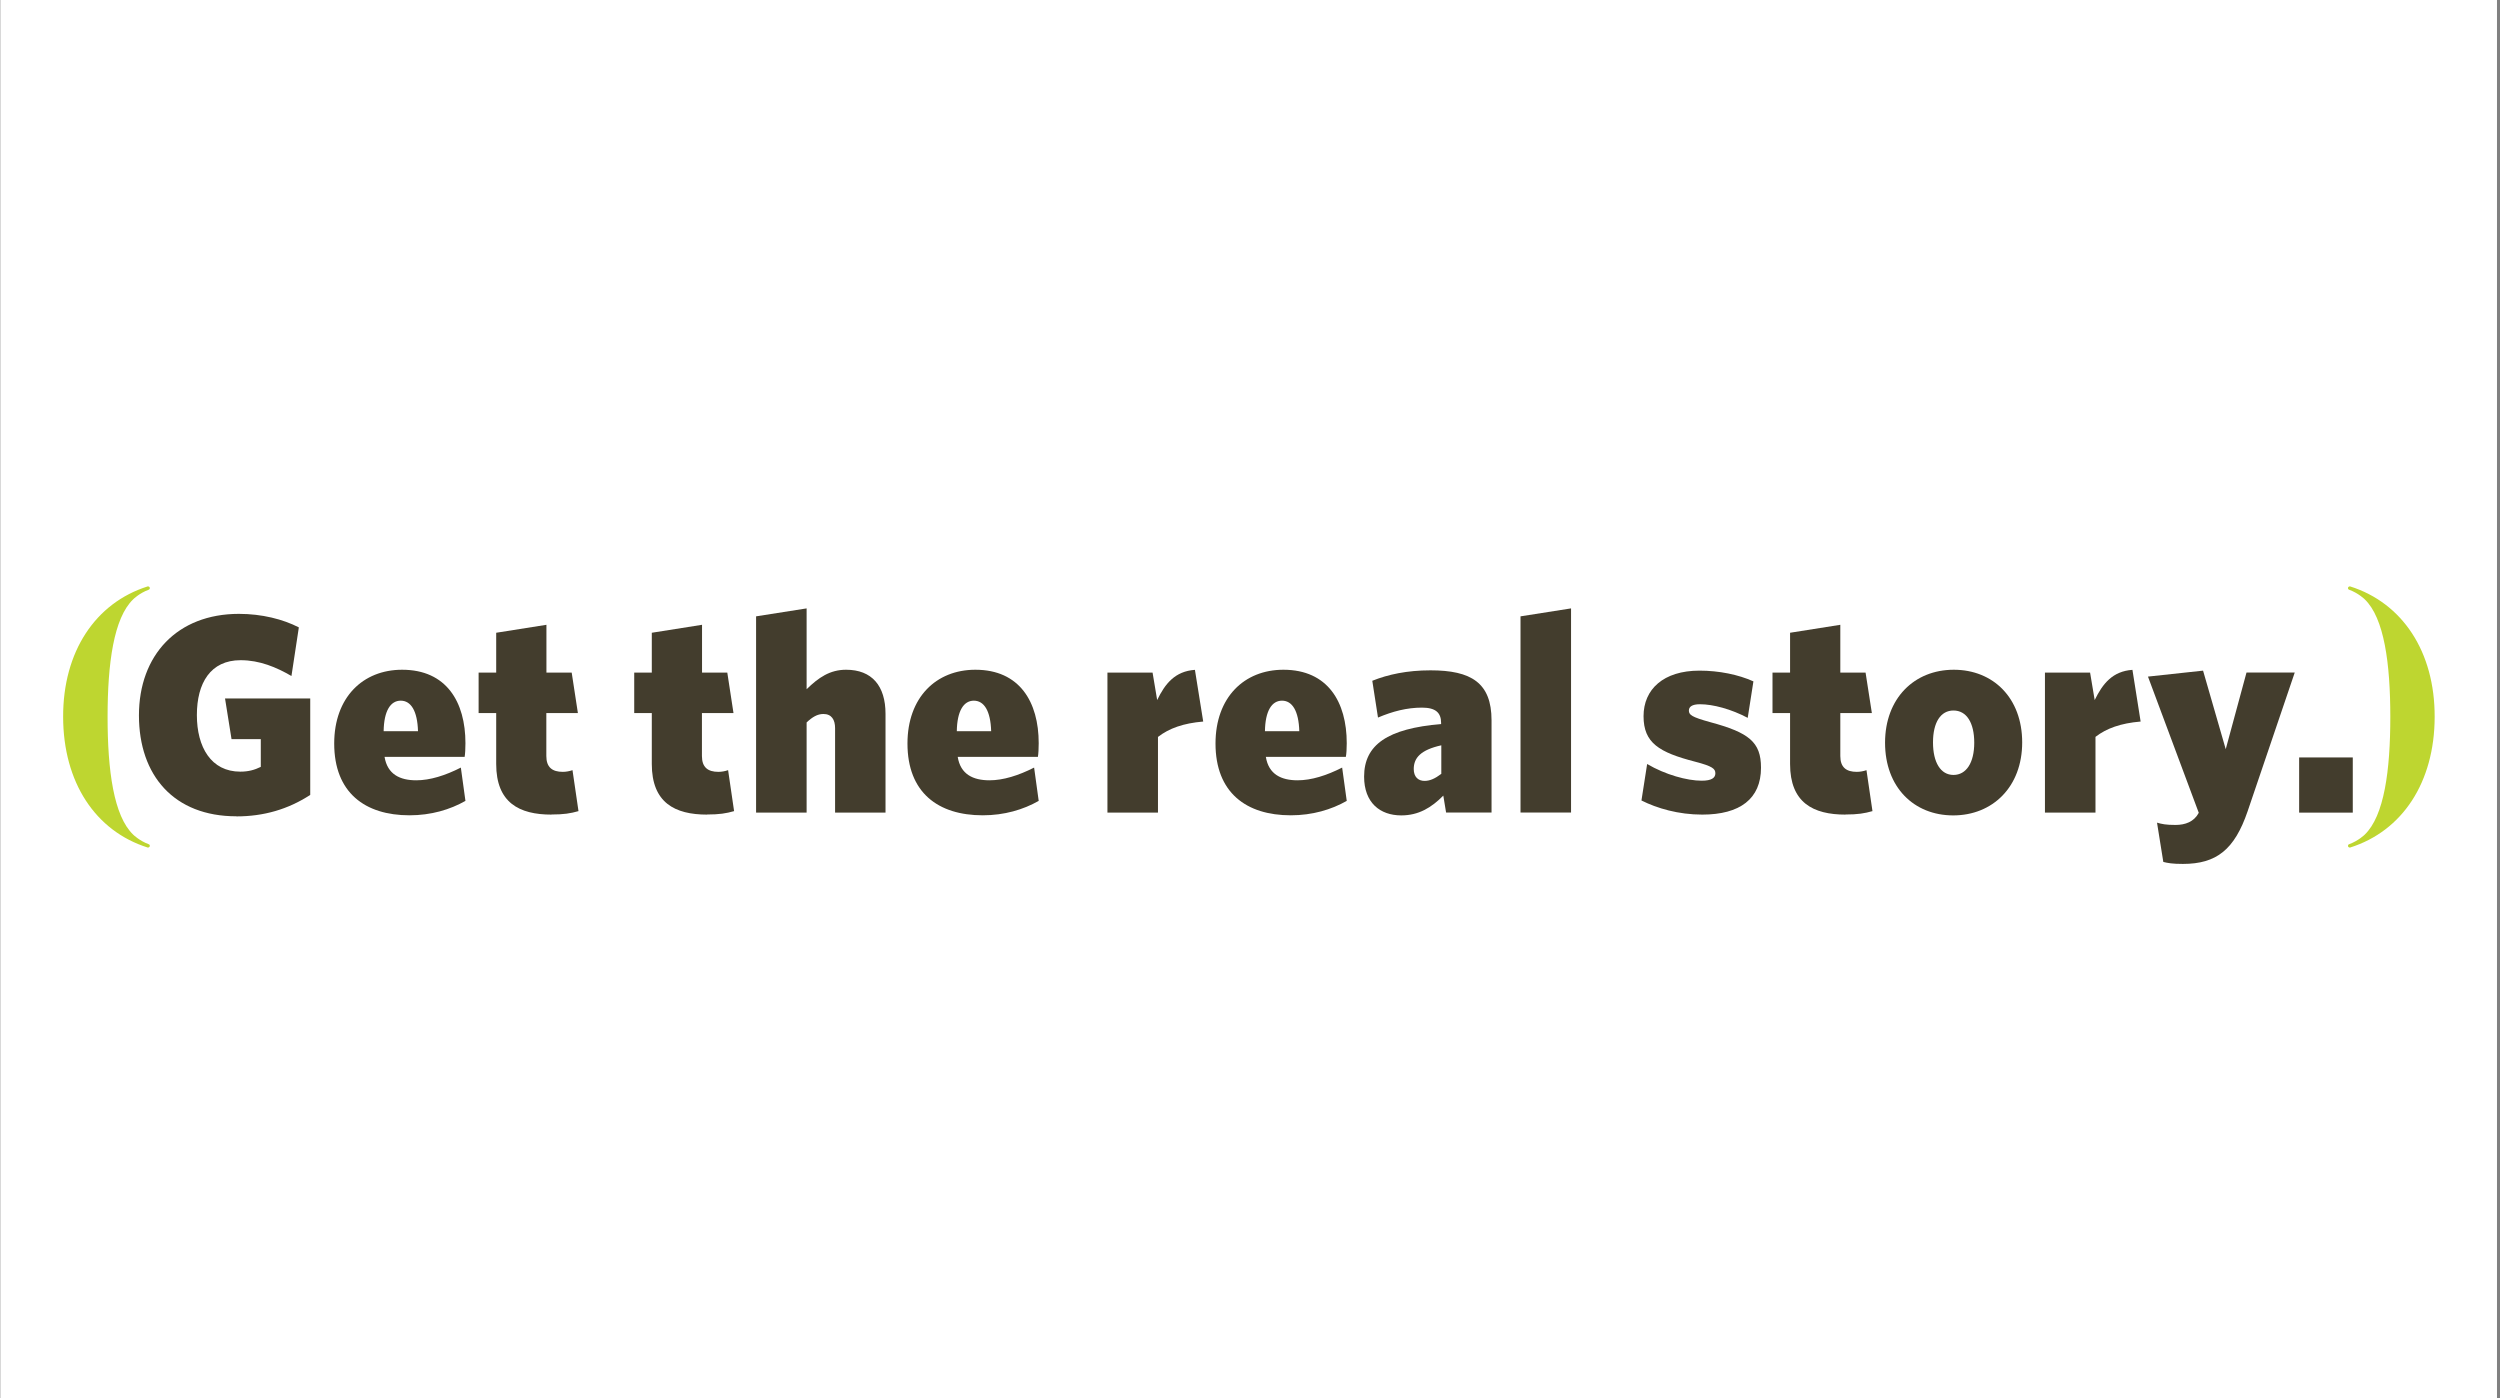 <svg width="751" height="420" viewBox="0 0 751 420" fill="none" xmlns="http://www.w3.org/2000/svg">
<rect x="0" y="0" width="751" height="420" fill="#808080" stroke="none"/>
<path d="M750.093 0H0.093V420H750.093V0Z" fill="white"/>
<path d="M32.318 215.349C32.318 231.447 34.148 245.127 40.029 250.742C40.029 250.742 41.859 252.564 44.679 253.609C44.889 253.669 45.009 253.878 45.009 254.087C45.009 254.356 44.769 254.595 44.499 254.595C44.439 254.595 44.379 254.595 44.349 254.595C28.658 249.637 18.997 235.002 18.967 215.378C18.907 195.755 28.658 181.12 44.349 176.162C44.409 176.162 44.439 176.162 44.499 176.162C44.769 176.162 45.009 176.401 45.009 176.67C45.009 176.879 44.859 177.088 44.679 177.148C41.829 178.193 40.029 180.015 40.029 180.015C34.148 185.63 32.318 199.31 32.318 215.378V215.349Z" fill="#BED630"/>
<path d="M718.051 215.349C718.051 231.447 716.221 245.127 710.341 250.742C710.341 250.742 708.51 252.564 705.66 253.609C705.45 253.669 705.33 253.878 705.33 254.087C705.33 254.356 705.57 254.595 705.84 254.595C705.9 254.595 705.96 254.595 705.99 254.595C721.681 249.637 731.342 235.002 731.372 215.378C731.432 195.755 721.681 181.12 705.99 176.162C705.93 176.162 705.9 176.162 705.84 176.162C705.57 176.162 705.33 176.401 705.33 176.67C705.33 176.879 705.48 177.088 705.66 177.148C708.51 178.193 710.341 180.015 710.341 180.015C716.221 185.63 718.051 199.31 718.051 215.378V215.349Z" fill="#BED630"/>
<path d="M70.992 245.215C52.3 245.215 41.739 232.999 41.739 214.899C41.739 196.799 53.26 184.404 71.772 184.404C78.672 184.404 85.003 186.017 89.773 188.466L87.553 203.072C83.023 200.443 78.012 198.323 72.282 198.323C63.221 198.323 59.141 205.192 59.141 214.81C59.141 224.427 63.401 231.804 72.192 231.804C74.592 231.804 76.452 231.297 78.342 230.371V222.038H69.552L67.601 209.822H93.193V238.793C86.533 243.124 79.212 245.245 71.022 245.245L70.992 245.215Z" fill="#433D2D"/>
<path d="M139.579 227.356H115.517C116.387 232.612 120.137 234.404 125.058 234.404C129.168 234.404 133.758 232.971 138.439 230.581L139.819 240.587C135.198 243.215 129.498 244.918 123.017 244.918C109.636 244.918 100.396 238.108 100.396 223.353C100.396 209.495 109.006 201.191 120.797 201.191C134.118 201.191 139.819 210.869 139.819 223.264C139.819 224.877 139.729 226.489 139.579 227.356ZM120.377 210.48C117.317 210.48 115.337 213.527 115.247 219.65H125.568C125.388 213.527 123.437 210.48 120.377 210.48Z" fill="#433D2D"/>
<path d="M165.678 244.707C155.957 244.707 149.057 241.123 149.057 229.504V214.212H143.776V202.056H149.057V190.079L164.148 187.689V202.056H171.739L173.599 214.212H164.118V227.115C164.118 230.52 165.918 231.864 169.068 231.864C169.998 231.864 171.019 231.685 171.979 231.356L173.779 243.662C171.379 244.349 169.338 244.677 165.678 244.677V244.707Z" fill="#433D2D"/>
<path d="M212.421 244.707C202.7 244.707 195.8 241.123 195.8 229.504V214.212H190.52V202.056H195.8V190.079L210.891 187.689V202.056H218.482L220.342 214.212H210.861V227.115C210.861 230.52 212.661 231.864 215.812 231.864C216.742 231.864 217.762 231.685 218.722 231.356L220.522 243.662C218.122 244.349 216.082 244.677 212.421 244.677V244.707Z" fill="#433D2D"/>
<path d="M250.859 244.11V218.722C250.859 216.243 249.839 214.481 247.349 214.481C245.548 214.481 244.018 215.407 242.308 217.02V244.11H227.127V185.151L242.308 182.762V207.044C245.878 203.55 249.299 201.19 254.159 201.19C261.93 201.19 266.01 206.029 266.01 214.451V244.11H250.829H250.859Z" fill="#433D2D"/>
<path d="M311.757 227.356H287.695C288.535 232.612 292.315 234.404 297.266 234.404C301.346 234.404 305.966 232.971 310.647 230.581L312.027 240.587C307.406 243.215 301.706 244.918 295.225 244.918C281.814 244.918 272.604 238.108 272.604 223.353C272.604 209.495 281.214 201.191 293.005 201.191C306.296 201.191 312.027 210.869 312.027 223.264C312.027 224.877 311.937 226.489 311.787 227.356H311.757ZM292.555 210.48C289.495 210.48 287.515 213.527 287.425 219.65H297.746C297.566 213.527 295.615 210.48 292.525 210.48H292.555Z" fill="#433D2D"/>
<path d="M347.855 221.352V244.111H332.674V202.057H346.235L347.615 210.3C349.985 205.372 352.985 201.639 358.956 201.221L361.446 216.752C355.476 217.26 351.215 218.783 347.885 221.352H347.855Z" fill="#433D2D"/>
<path d="M404.321 227.356H380.259C381.099 232.612 384.879 234.404 389.8 234.404C393.91 234.404 398.5 232.971 403.181 230.581L404.561 240.587C399.94 243.215 394.24 244.918 387.759 244.918C374.378 244.918 365.138 238.108 365.138 223.353C365.138 209.495 373.748 201.191 385.539 201.191C398.86 201.191 404.561 210.869 404.561 223.264C404.561 224.877 404.471 226.489 404.291 227.356H404.321ZM385.119 210.48C382.059 210.48 380.079 213.527 379.989 219.65H390.31C390.13 213.527 388.179 210.48 385.119 210.48Z" fill="#433D2D"/>
<path d="M434.409 244.11L433.569 239.002C429.969 242.646 426.129 244.946 420.938 244.946C414.548 244.946 409.777 241.123 409.777 233.298C409.777 223.71 416.858 218.872 432.909 217.498V217.169C432.909 214.123 431.289 212.57 427.179 212.57C422.648 212.57 418.388 213.675 413.948 215.556L412.237 204.505C416.918 202.624 422.648 201.369 429.729 201.369C441.94 201.369 448.06 205.103 448.06 216.393V244.08H434.409V244.11ZM432.969 223.889C426.819 225.263 424.688 227.623 424.688 231.028C424.688 233.417 426.069 234.582 427.929 234.582C429.549 234.582 431.079 233.895 432.969 232.461V223.889Z" fill="#433D2D"/>
<path d="M456.762 244.11V185.151L471.943 182.762V244.08H456.762V244.11Z" fill="#433D2D"/>
<path d="M511.363 244.707C504.193 244.707 497.802 242.826 493.092 240.466L494.802 229.505C500.262 232.73 506.833 234.523 511.183 234.523C514.184 234.523 515.294 233.656 515.294 232.312C515.294 230.968 514.514 230.192 509.233 228.818C498.402 226.01 493.722 223.203 493.722 215.138C493.722 207.074 499.692 201.459 510.523 201.459C516.404 201.459 522.224 202.654 526.725 204.685L525.014 215.646C520.064 213.018 514.603 211.554 510.673 211.554C508.273 211.554 507.343 212.331 507.343 213.436C507.343 214.72 508.093 215.377 513.733 216.93C525.344 220.067 529.005 222.874 529.005 230.61C529.005 239.958 522.704 244.707 511.333 244.707H511.363Z" fill="#433D2D"/>
<path d="M554.39 244.707C544.669 244.707 537.738 241.123 537.738 229.504V214.212H532.458V202.056H537.738V190.079L552.83 187.689V202.056H560.42L562.31 214.212H552.83V227.115C552.83 230.52 554.63 231.864 557.78 231.864C558.71 231.864 559.76 231.685 560.69 231.356L562.49 243.662C560.09 244.349 558.05 244.677 554.39 244.677V244.707Z" fill="#433D2D"/>
<path d="M586.763 244.948C574.912 244.948 566.271 236.465 566.271 223.114C566.271 209.763 575.062 201.191 586.913 201.191C598.764 201.191 607.465 209.674 607.465 223.025C607.465 236.376 598.584 244.948 586.733 244.948H586.763ZM586.823 213.437C582.983 213.437 580.673 216.991 580.673 223.025C580.673 229.058 582.983 232.791 586.823 232.791C590.663 232.791 593.064 229.148 593.064 223.114C593.064 217.081 590.753 213.437 586.823 213.437Z" fill="#433D2D"/>
<path d="M629.484 221.352V244.111H614.303V202.057H627.864L629.244 210.3C631.644 205.372 634.614 201.639 640.585 201.221L643.045 216.752C637.075 217.26 632.814 218.783 629.484 221.352Z" fill="#433D2D"/>
<path d="M645.238 203.251L661.8 201.459L668.61 225.054L674.851 202.026H689.342L675.181 243.722C671.25 255.191 665.88 259.522 655.739 259.522C652.499 259.522 651.209 259.253 649.859 258.925L647.968 247.127C649.439 247.545 650.609 247.814 653.519 247.814C656.429 247.814 659.069 246.888 660.509 244.17L645.238 203.221V203.251Z" fill="#433D2D"/>
<path d="M690.663 244.112V227.535H706.774V244.112H690.663Z" fill="#433D2D"/>
</svg>
